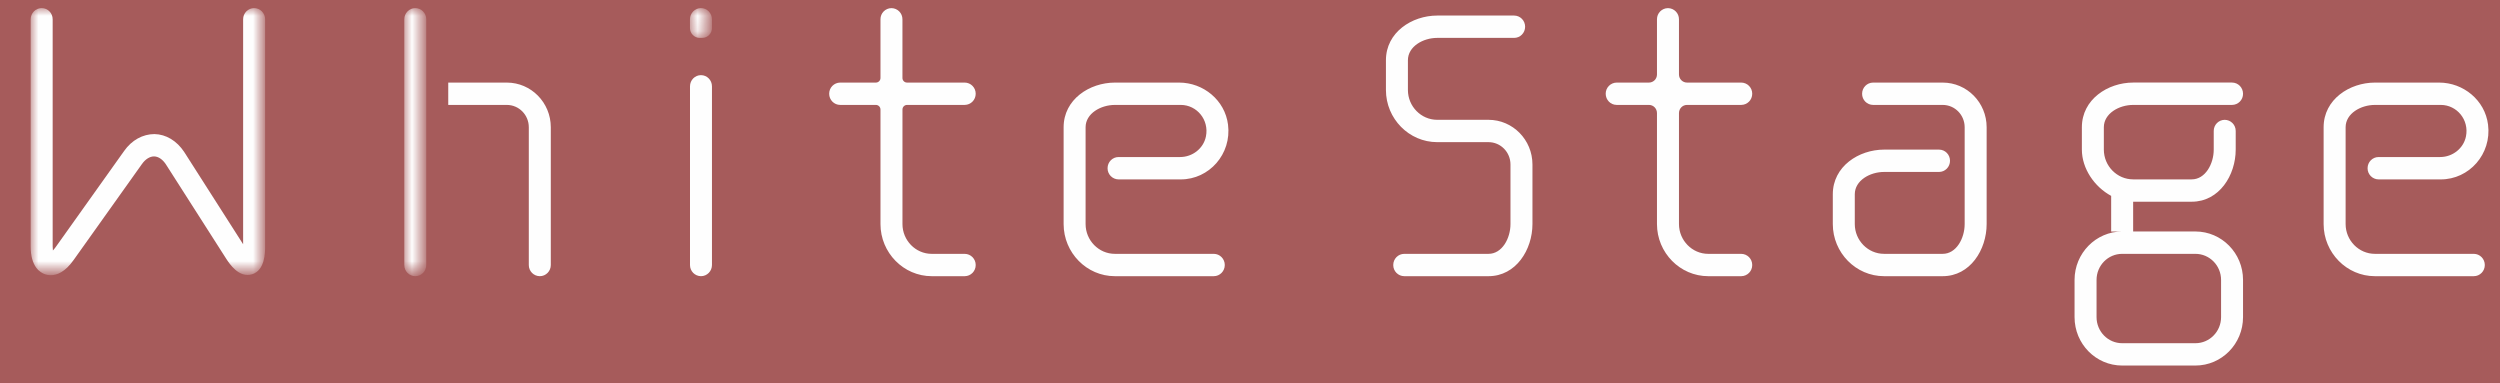 <?xml version="1.0" encoding="utf-8"?>
<!-- Generator: Adobe Illustrator 15.0.2, SVG Export Plug-In  -->
<!DOCTYPE svg PUBLIC "-//W3C//DTD SVG 1.1//EN" "http://www.w3.org/Graphics/SVG/1.1/DTD/svg11.dtd">
<svg version="1.1"
	 xmlns="http://www.w3.org/2000/svg" xmlns:xlink="http://www.w3.org/1999/xlink" xmlns:a="http://ns.adobe.com/AdobeSVGViewerExtensions/3.0/"
	 x="0px" y="0px" width="163px" height="25px" viewBox="40 55 163 25" enable-background="new 40 55 163 25" xml:space="preserve">
<rect x="40" y="55" width="163" height="25" fill="#333333" stroke="none"/>
<defs>
</defs>
<path fill="#DBDCDC" d="M245,0v155L0,124.902V0H245z"/>
<path fill="#A65B5B" d="M0,0v155l245-30.098V0H0z"/>
<defs>
	<filter id="Adobe_OpacityMaskFilter" filterUnits="userSpaceOnUse" x="42" y="55.529" width="15.286" height="17.416">
		<feColorMatrix  type="matrix" values="1 0 0 0 0  0 1 0 0 0  0 0 1 0 0  0 0 0 1 0"/>
	</filter>
</defs>
<mask maskUnits="userSpaceOnUse" x="42" y="55.529" width="15.286" height="17.416" id="b_1_">
	<g filter="url(#Adobe_OpacityMaskFilter)">
		<path id="a_1_" fill="#FFFFFF" d="M42,72.945V55.529h15.285v17.416H42z"/>
	</g>
</mask>
<path mask="url(#b_1_)" fill="#FEFEFE" d="M43.308,72.945c-0.14,0-0.26-0.026-0.355-0.057C42.597,72.772,42,72.382,42,71.065V56.257
	c0-0.402,0.322-0.728,0.717-0.728c0.397,0,0.717,0.326,0.717,0.728v14.808c0,0.107,0.006,0.196,0.015,0.268
	c0.056-0.058,0.12-0.138,0.193-0.239l4.45-6.249c0.5-0.711,1.218-1.101,1.978-1.103c0.754,0.013,1.463,0.44,1.942,1.17l3.84,6.012
	V56.257c0-0.402,0.32-0.728,0.717-0.728c0.395,0,0.717,0.326,0.717,0.728v14.808c0,0.386,0,1.559-0.854,1.82
	c-0.847,0.262-1.473-0.694-1.68-1.01l-3.937-6.161c-0.214-0.324-0.488-0.511-0.77-0.516c-0.271-0.001-0.56,0.173-0.79,0.497
	l-4.45,6.25C44.239,72.751,43.699,72.945,43.308,72.945"/>
<defs>
	<filter id="Adobe_OpacityMaskFilter_1_" filterUnits="userSpaceOnUse" x="66.36" y="55.529" width="1.433" height="17.478">
		<feColorMatrix  type="matrix" values="1 0 0 0 0  0 1 0 0 0  0 0 1 0 0  0 0 0 1 0"/>
	</filter>
</defs>
<mask maskUnits="userSpaceOnUse" x="66.36" y="55.529" width="1.433" height="17.478" id="d_1_">
	<g filter="url(#Adobe_OpacityMaskFilter_1_)">
		<path id="c_1_" fill="#FFFFFF" d="M66.36,55.529h1.505v17.478H66.36V55.529z"/>
	</g>
</mask>
<path mask="url(#d_1_)" fill="#FEFEFE" d="M67.076,73.007c-0.399-0.003-0.719-0.329-0.716-0.728v0V56.257
	c0-0.401,0.32-0.728,0.716-0.728s0.717,0.327,0.717,0.728v16.022C67.793,72.681,67.473,73.007,67.076,73.007"/>
<path fill="#FEFEFE" d="M75.196,73.007c-0.399-0.002-0.721-0.329-0.718-0.728v0v-8.982c0-0.804-0.64-1.456-1.432-1.456h-3.82v-1.456
	h3.82c1.583,0,2.866,1.303,2.866,2.912v8.982C75.912,72.681,75.592,73.007,75.196,73.007 M85.704,73.007
	c-0.399-0.003-0.719-0.329-0.716-0.728c0,0,0,0,0,0V60.627c0-0.401,0.32-0.728,0.716-0.728s0.716,0.327,0.716,0.728v11.652
	C86.42,72.681,86.1,73.007,85.704,73.007 M103.615,61.112c0.003-0.398-0.317-0.725-0.716-0.728l0,0h-3.763
	c-0.166-0.001-0.298-0.136-0.297-0.301c0,0,0,0,0-0.001v-3.824c0.003-0.398-0.317-0.724-0.716-0.728
	c-0.398,0.002-0.719,0.328-0.716,0.726c0,0.001,0,0.001,0,0.002v3.824c0.001,0.166-0.132,0.301-0.298,0.302l0,0h-2.33
	c-0.399,0.003-0.72,0.329-0.717,0.728c0,0.403,0.322,0.728,0.716,0.728h2.33c0.165,0,0.299,0.136,0.299,0.303v7.465
	c0,1.87,1.505,3.399,3.343,3.399h2.149c0.399-0.003,0.719-0.329,0.716-0.728c0,0,0,0,0,0c0.003-0.398-0.317-0.725-0.716-0.728l0,0
	h-2.149c-1.052,0-1.91-0.875-1.91-1.943v-7.465c-0.001-0.166,0.131-0.301,0.296-0.303h3.763
	C103.298,61.837,103.618,61.511,103.615,61.112L103.615,61.112 M119.139,73.007h-6.45c-1.838,0-3.341-1.53-3.341-3.398v-6.312
	c0-1.823,1.699-2.912,3.342-2.912h4.192c1.577,0,2.985,1.149,3.185,2.74c0.244,1.923-1.232,3.572-3.078,3.572h-4.06
	c-0.399-0.004-0.72-0.331-0.716-0.73c0,0,0,0,0,0c0-0.402,0.32-0.728,0.716-0.728h4.013c0.797,0,1.523-0.547,1.684-1.342
	c0.22-1.092-0.6-2.056-1.637-2.056h-4.3c-0.917,0-1.909,0.557-1.909,1.456v6.312c0,1.067,0.86,1.942,1.91,1.942h6.449
	c0.395,0,0.716,0.326,0.716,0.728C119.855,72.681,119.535,73.007,119.139,73.007 M201.292,73.007h-6.449
	c-1.838,0-3.343-1.53-3.343-3.398v-6.312c0-1.823,1.702-2.912,3.343-2.912h4.192c1.576,0,2.986,1.149,3.186,2.74
	c0.244,1.923-1.232,3.572-3.078,3.572h-4.061c-0.399-0.004-0.72-0.331-0.716-0.73c0,0,0,0,0,0c0-0.402,0.321-0.728,0.717-0.728
	h4.013c0.797,0,1.522-0.547,1.684-1.342c0.22-1.092-0.6-2.056-1.637-2.056h-4.299c-0.918,0-1.91,0.557-1.91,1.456v6.312
	c0,1.067,0.86,1.942,1.91,1.942h6.448c0.396,0,0.717,0.326,0.717,0.728C202.009,72.681,201.689,73.007,201.292,73.007
	 M137.05,73.007h-5.491c-0.399-0.002-0.721-0.327-0.719-0.726c0-0.001,0-0.001,0-0.002c0-0.402,0.32-0.728,0.719-0.728h5.491
	c0.886,0,1.433-1.008,1.433-1.942v-3.885c0-0.804-0.641-1.456-1.433-1.456h-3.343c-1.84,0-3.344-1.53-3.344-3.398v-1.943
	c0-1.823,1.699-2.912,3.344-2.912h5.016c0.395,0,0.715,0.326,0.715,0.728c0,0.403-0.319,0.728-0.715,0.728h-5.016
	c-0.92,0-1.911,0.557-1.911,1.456v1.943c0,1.067,0.86,1.942,1.91,1.942h3.344c1.583,0,2.866,1.305,2.866,2.912v3.885
	C139.916,71.279,138.844,73.007,137.05,73.007 M166.664,73.007h-3.822c-1.839,0-3.343-1.53-3.343-3.398v-1.942
	c0-1.824,1.7-2.912,3.343-2.912h3.583c0.396,0,0.716,0.325,0.716,0.728c0,0.402-0.32,0.728-0.716,0.728h-3.583
	c-0.918,0-1.91,0.556-1.91,1.456v1.942c0,1.067,0.859,1.942,1.909,1.942h3.823c0.885,0,1.432-1.008,1.432-1.942v-6.312
	c0-0.804-0.64-1.456-1.432-1.456h-4.538c-0.399-0.002-0.72-0.328-0.717-0.727c0,0,0-0.001,0-0.001c0-0.402,0.321-0.728,0.717-0.728
	h4.538c1.583,0,2.865,1.303,2.865,2.912v6.312C169.529,71.279,168.457,73.007,166.664,73.007 M184.814,75.678
	c0,0.938-0.75,1.699-1.672,1.699h-4.777c-0.922,0-1.67-0.762-1.67-1.7v-2.426c0-0.94,0.748-1.7,1.67-1.7h4.777
	c0.922,0,1.672,0.76,1.672,1.7V75.678z M179.083,61.841h6.446c0.399-0.003,0.721-0.329,0.717-0.728c0,0,0,0,0,0
	c0-0.402-0.32-0.73-0.717-0.73h-6.446c-1.644,0-3.345,1.091-3.345,2.914v1.456c0,1.24,0.82,2.43,1.91,3.018v2.323h0.717
	c-1.711,0-3.104,1.416-3.104,3.157v2.427c0,1.742,1.389,3.155,3.104,3.155h4.777c1.713,0,3.104-1.413,3.104-3.155V73.25
	c0-1.744-1.391-3.157-3.104-3.157h-4.061v-1.941h3.82c1.795,0,2.867-1.728,2.867-3.4V63.54c0.003-0.399-0.318-0.725-0.717-0.728l0,0
	c-0.398,0.003-0.719,0.329-0.716,0.728l0,0v1.213c0,0.935-0.55,1.942-1.435,1.942h-3.819c-1.052,0-1.911-0.873-1.911-1.942v-1.456
	C177.172,62.397,178.163,61.841,179.083,61.841L179.083,61.841z"/>
<defs>
	<filter id="Adobe_OpacityMaskFilter_2_" filterUnits="userSpaceOnUse" x="84.986" y="55.528" width="1.433" height="1.943">
		<feColorMatrix  type="matrix" values="1 0 0 0 0  0 1 0 0 0  0 0 1 0 0  0 0 0 1 0"/>
	</filter>
</defs>
<mask maskUnits="userSpaceOnUse" x="84.986" y="55.528" width="1.433" height="1.943" id="f_1_">
	<g filter="url(#Adobe_OpacityMaskFilter_2_)">
		<path id="e_1_" fill="#FFFFFF" d="M84.986,55.529h1.505v1.942h-1.505V55.529z"/>
	</g>
</mask>
<path mask="url(#f_1_)" fill="#FEFEFE" d="M85.787,57.471H85.62c-0.353-0.002-0.636-0.29-0.634-0.642c0,0,0-0.001,0-0.001v-0.57
	c0-0.402,0.322-0.73,0.717-0.73c0.397,0,0.716,0.328,0.716,0.73v0.57C86.422,57.18,86.14,57.468,85.787,57.471
	C85.788,57.471,85.787,57.471,85.787,57.471"/>
<path fill="#FEFEFE" d="M154.245,61.112c0.003-0.398-0.317-0.725-0.716-0.728l0,0h-3.538c-0.292-0.002-0.524-0.241-0.522-0.532l0,0
	v-3.594c0.003-0.398-0.317-0.724-0.716-0.728c-0.399,0.002-0.72,0.328-0.718,0.726c0,0.001,0,0.001,0,0.002v3.594
	c0.002,0.291-0.23,0.529-0.521,0.532l0,0h-2.105c-0.398,0.003-0.72,0.33-0.717,0.728l0,0c0,0.403,0.32,0.728,0.717,0.728h2.105
	c0.289,0,0.521,0.239,0.521,0.533v7.235c0,1.87,1.505,3.399,3.344,3.399h2.15c0.398-0.003,0.719-0.329,0.716-0.728c0,0,0,0,0,0
	c0.003-0.398-0.317-0.725-0.716-0.728l0,0h-2.15c-1.05,0-1.91-0.875-1.91-1.943v-7.235c0-0.294,0.234-0.533,0.522-0.533h3.538
	C153.928,61.837,154.248,61.511,154.245,61.112L154.245,61.112"/>
<rect id="_x3C_スライス_x3E__1_" x="40" y="55" fill="none" width="163" height="25"/>
</svg>
